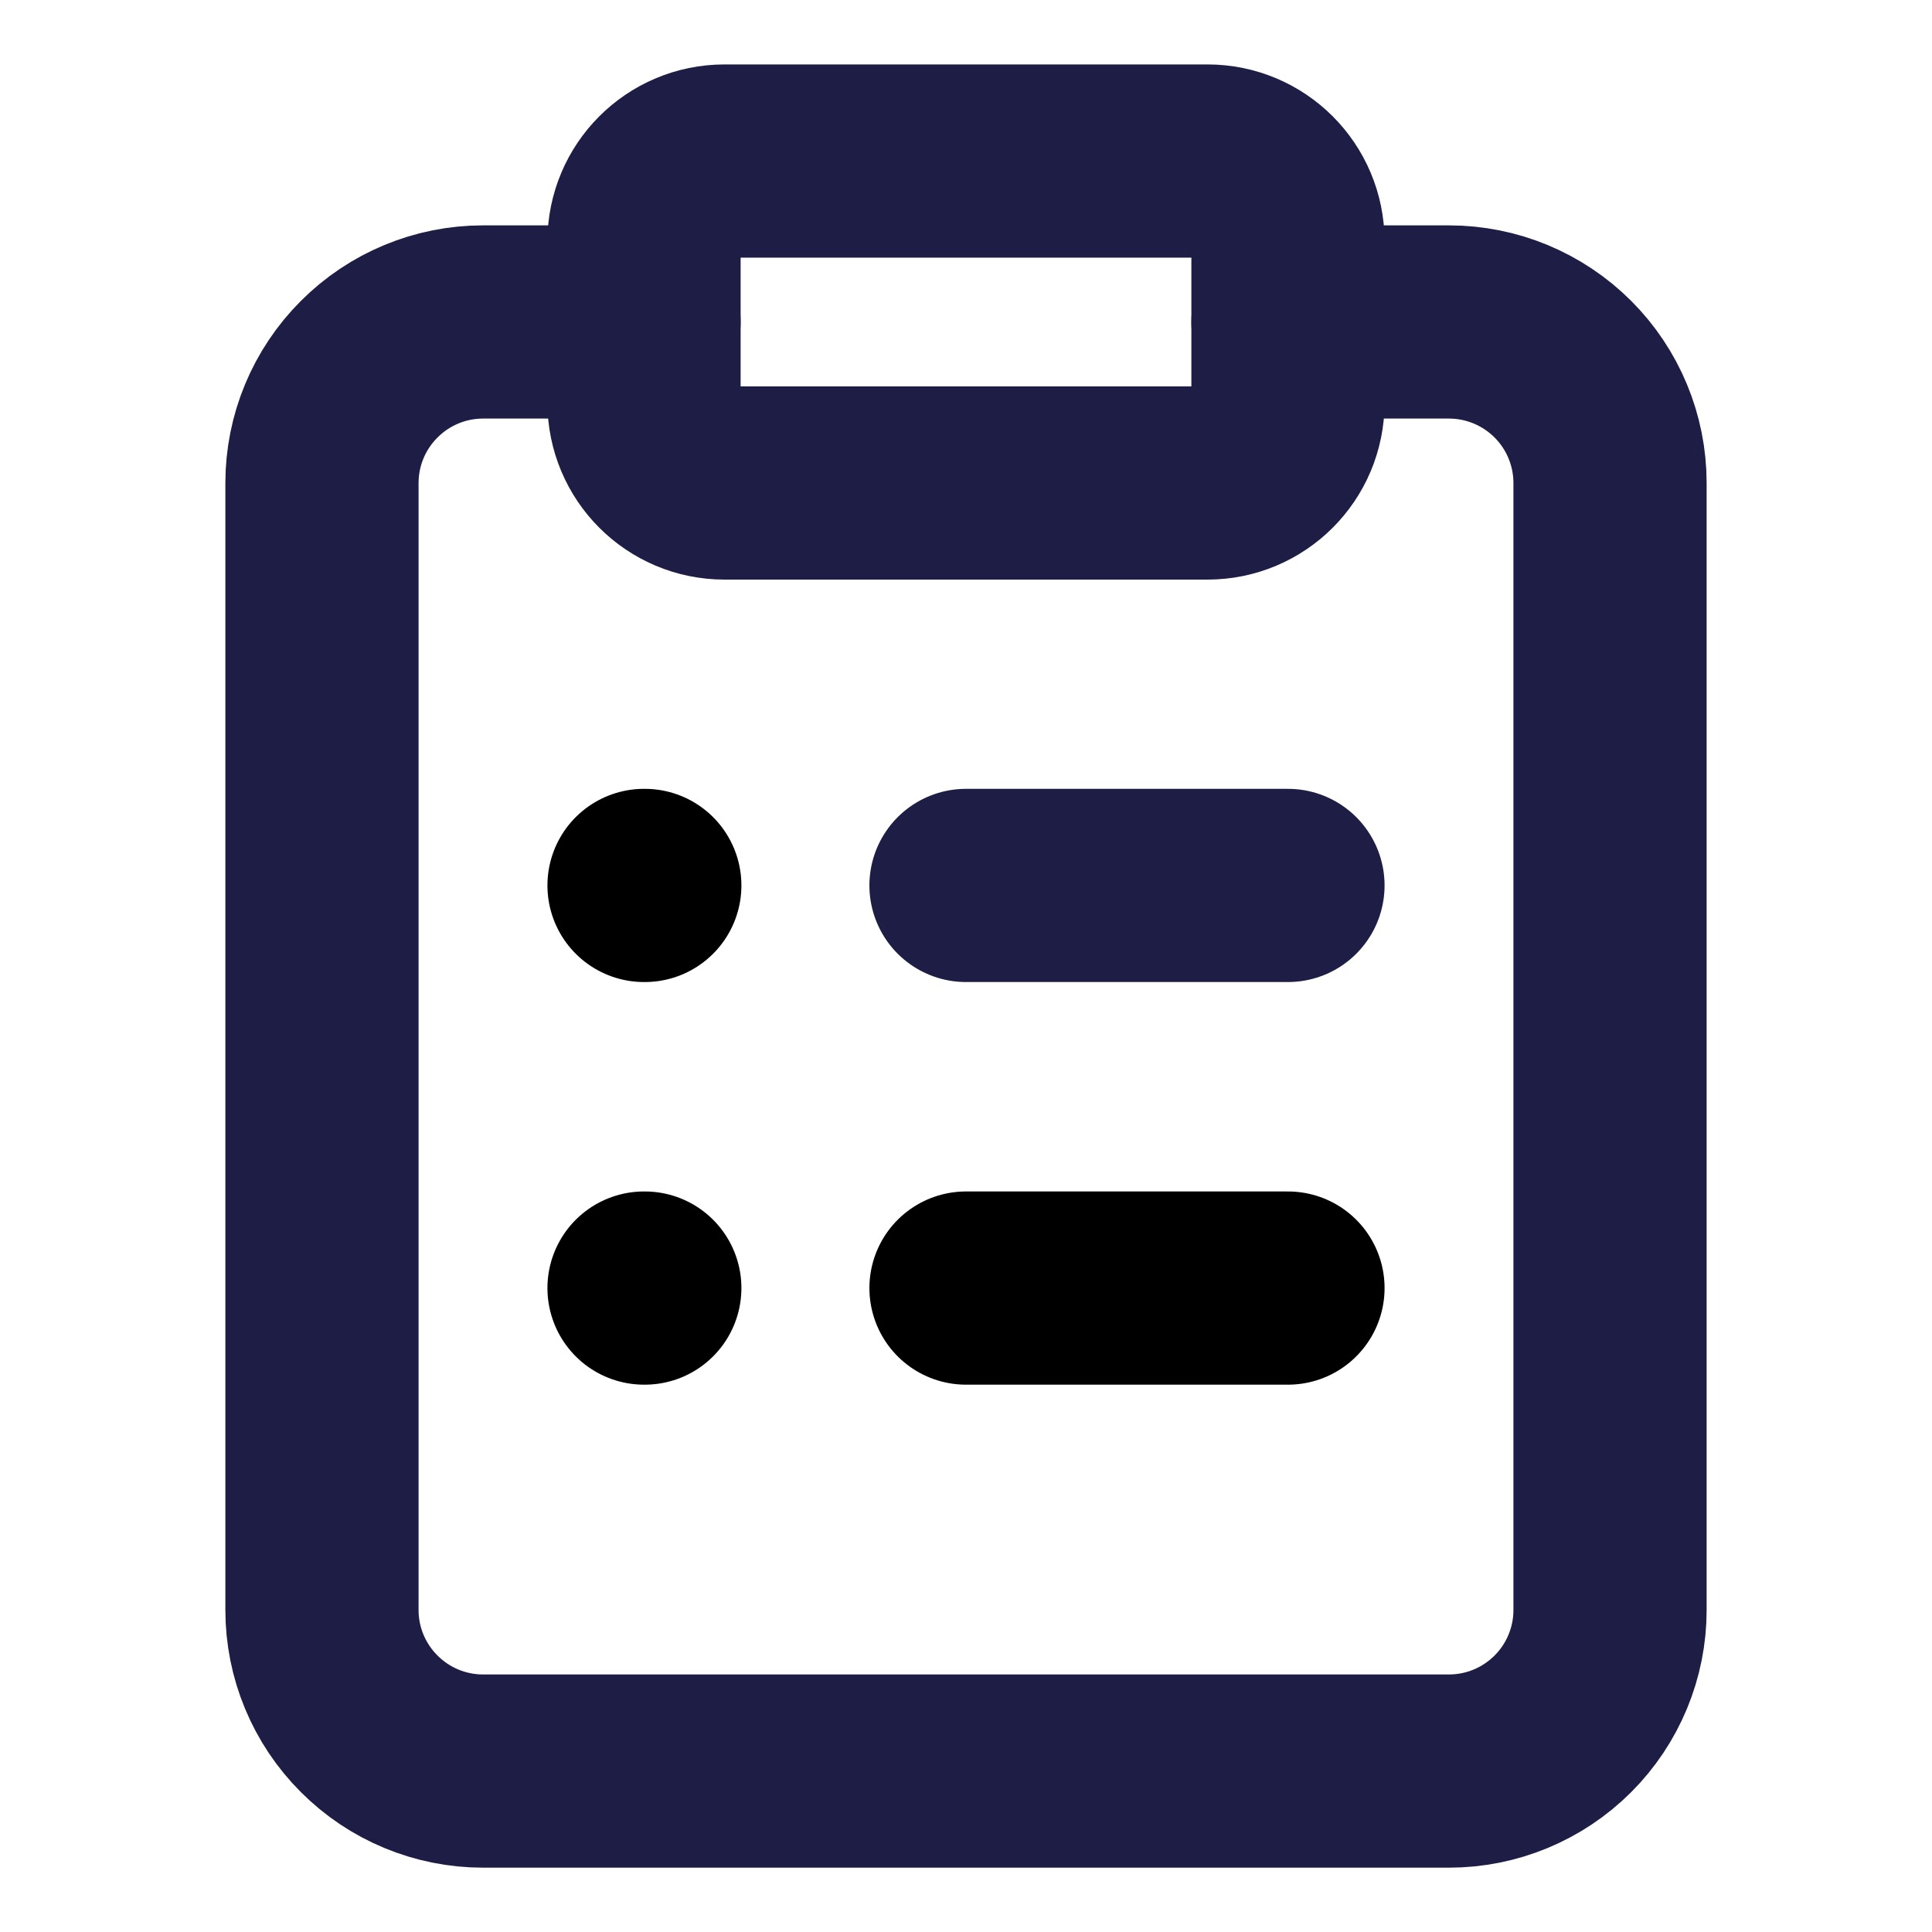 <svg width="20" height="20" viewBox="0 0 20 20" fill="none" xmlns="http://www.w3.org/2000/svg">
<path d="M12.5 1.667H7.5C7.04 1.667 6.667 2.04 6.667 2.5V4.167C6.667 4.627 7.04 5 7.5 5H12.5C12.96 5 13.333 4.627 13.333 4.167V2.5C13.333 2.04 12.96 1.667 12.5 1.667Z" stroke="#1D1D46" stroke-width="2" stroke-linecap="round" stroke-linejoin="round"/>
<path d="M13.333 3.333H15C15.442 3.333 15.866 3.509 16.179 3.822C16.491 4.134 16.667 4.558 16.667 5V16.667C16.667 17.109 16.491 17.533 16.179 17.845C15.866 18.158 15.442 18.334 15 18.334H5C4.558 18.334 4.134 18.158 3.822 17.845C3.509 17.533 3.333 17.109 3.333 16.667V5C3.333 4.558 3.509 4.134 3.822 3.822C4.134 3.509 4.558 3.333 5 3.333H6.667" stroke="#1D1D46" stroke-width="2" stroke-linecap="round" stroke-linejoin="round"/>
<path d="M10 9.166H13.333" stroke="#1D1D46" stroke-width="2" stroke-linecap="round" stroke-linejoin="round"/>
<path d="M10 13.334H13.333" stroke="black" stroke-width="2" stroke-linecap="round" stroke-linejoin="round"/>
<path d="M6.667 9.166H6.675" stroke="black" stroke-width="2" stroke-linecap="round" stroke-linejoin="round"/>
<path d="M6.667 13.334H6.675" stroke="black" stroke-width="2" stroke-linecap="round" stroke-linejoin="round"/>
</svg>
